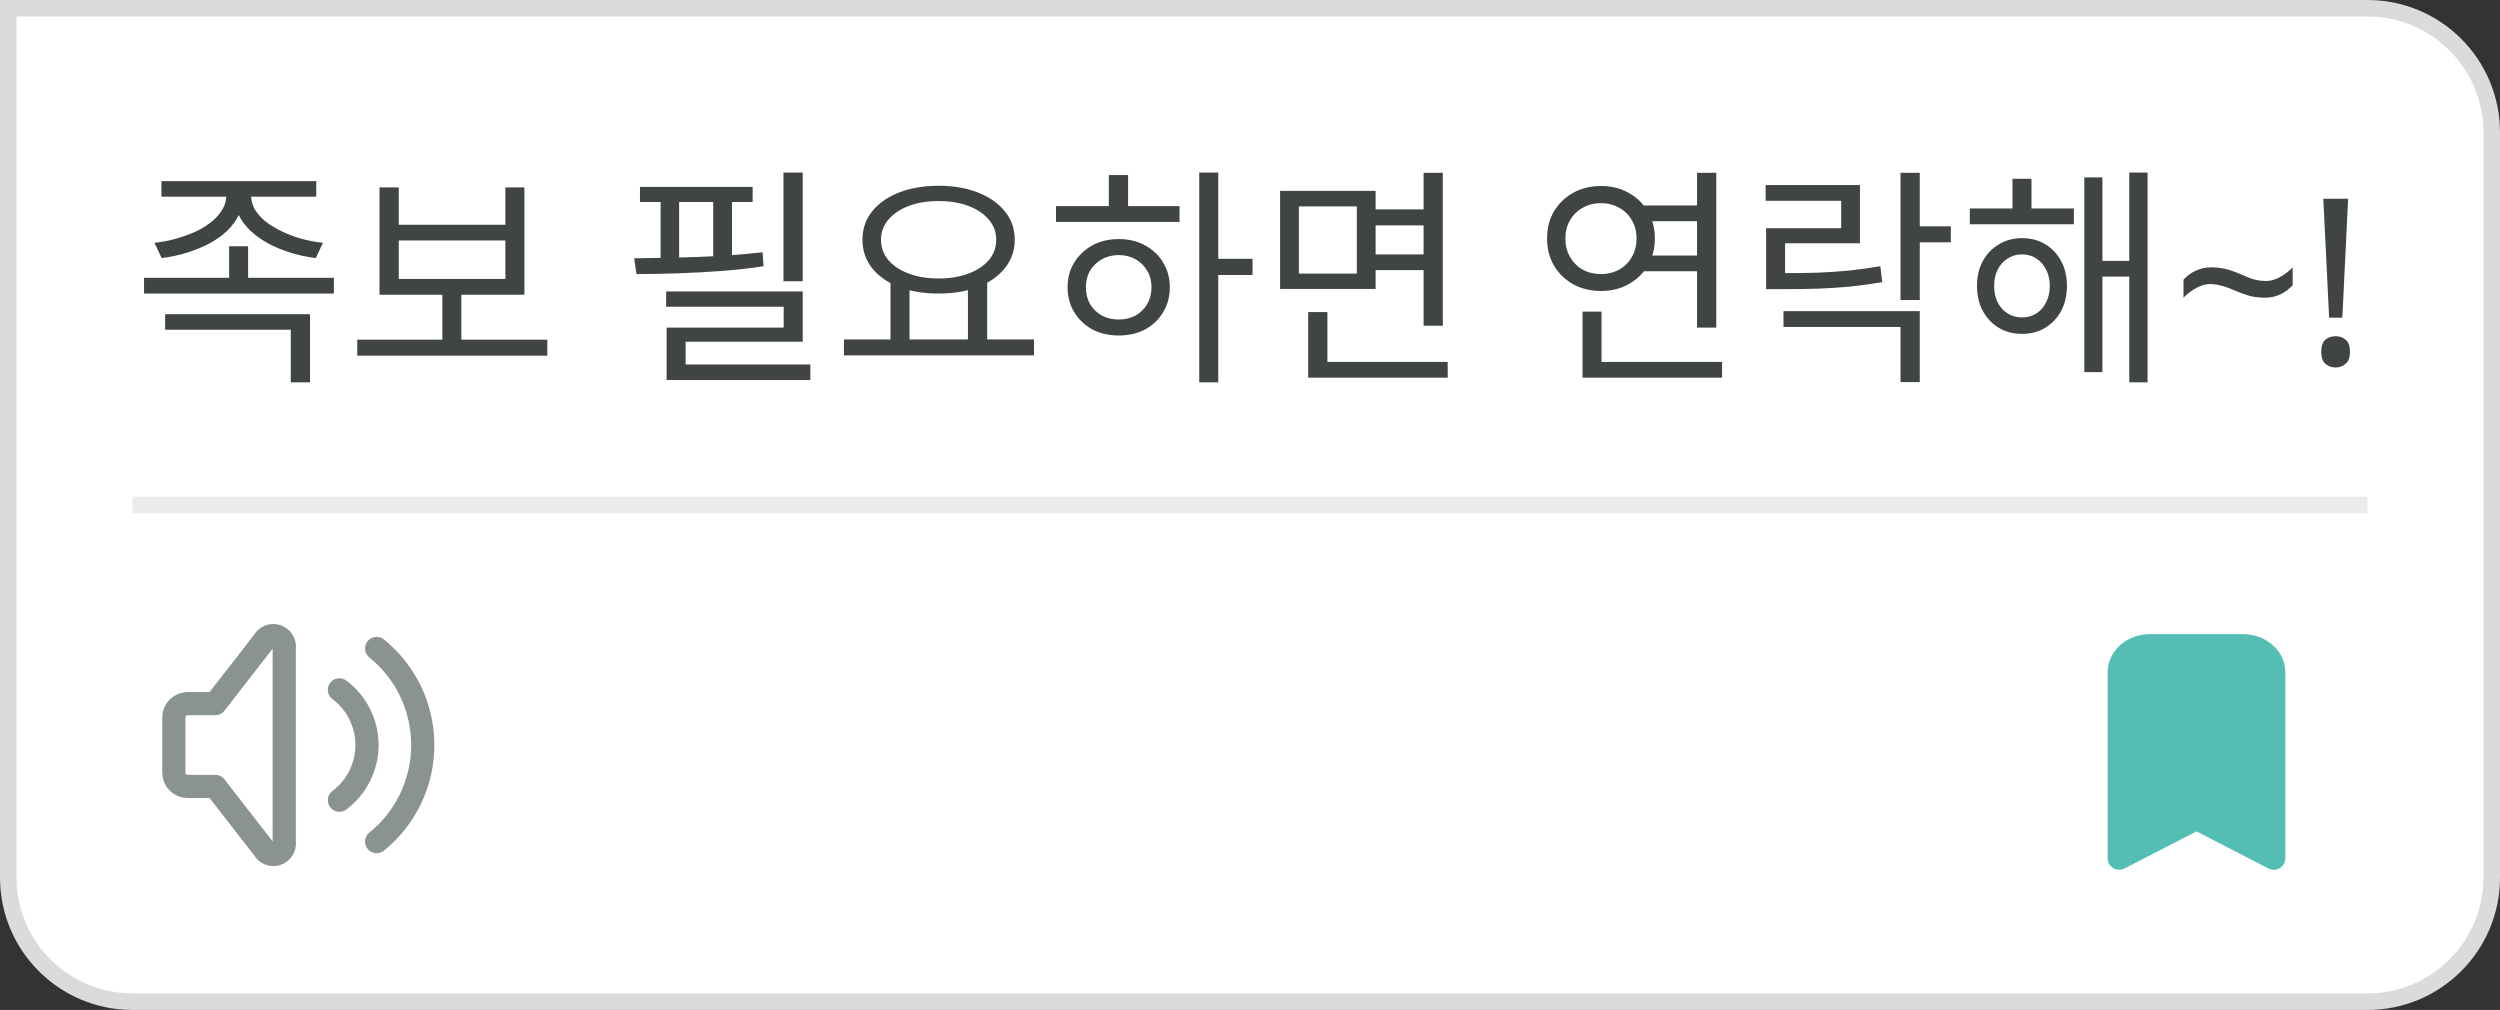 <svg width="151" height="61" viewBox="0 0 151 61" fill="none" xmlns="http://www.w3.org/2000/svg">
<rect x="0" y="0" width="151" height="61" fill="#333333" stroke="none"/>
<path d="M143 0.5C147.142 0.5 150.5 3.858 150.5 8V53C150.5 57.142 147.142 60.5 143 60.5H8C3.858 60.5 0.5 57.142 0.5 53V0.5H143Z" fill="white"/>
<path d="M143 0.5C147.142 0.5 150.5 3.858 150.5 8V53C150.5 57.142 147.142 60.5 143 60.5H8C3.858 60.5 0.5 57.142 0.5 53V0.5H143Z" stroke="#DADCDC"/>
<path d="M13.67 11.43H14.692V11.822C14.692 12.223 14.603 12.606 14.426 12.97C14.258 13.325 14.02 13.651 13.712 13.95C13.404 14.239 13.04 14.496 12.62 14.72C12.209 14.935 11.761 15.117 11.276 15.266C10.791 15.415 10.287 15.523 9.764 15.588L9.33 14.664C9.787 14.617 10.226 14.533 10.646 14.412C11.075 14.291 11.472 14.146 11.836 13.978C12.209 13.801 12.531 13.6 12.802 13.376C13.073 13.152 13.283 12.909 13.432 12.648C13.591 12.387 13.67 12.111 13.67 11.822V11.43ZM14.146 11.43H15.168V11.822C15.168 12.102 15.243 12.377 15.392 12.648C15.551 12.909 15.765 13.152 16.036 13.376C16.316 13.591 16.638 13.787 17.002 13.964C17.366 14.141 17.758 14.291 18.178 14.412C18.607 14.533 19.051 14.617 19.508 14.664L19.074 15.588C18.551 15.523 18.047 15.415 17.562 15.266C17.077 15.117 16.624 14.93 16.204 14.706C15.793 14.482 15.434 14.225 15.126 13.936C14.818 13.637 14.575 13.311 14.398 12.956C14.23 12.601 14.146 12.223 14.146 11.822V11.43ZM9.75 10.94H19.102V11.878H9.75V10.94ZM8.7 16.778H20.166V17.73H8.7V16.778ZM13.838 14.874H14.986V17.24H13.838V14.874ZM9.974 18.976H18.724V23.092H17.562V19.914H9.974V18.976ZM21.579 20.516H33.059V21.482H21.579V20.516ZM26.717 17.478H27.865V20.796H26.717V17.478ZM22.923 11.318H24.085V13.572H30.525V11.318H31.673V17.8H22.923V11.318ZM24.085 14.524V16.848H30.525V14.524H24.085ZM47.321 10.422H48.483V16.988H47.321V10.422ZM40.236 17.604H48.483V20.642H41.413V22.546H40.264V19.788H47.334V18.528H40.236V17.604ZM40.264 22.014H48.944V22.952H40.264V22.014ZM38.654 11.29H45.459V12.2H38.654V11.29ZM38.444 16.554L38.304 15.602C39.06 15.593 39.882 15.579 40.769 15.56C41.655 15.541 42.551 15.509 43.456 15.462C44.371 15.406 45.239 15.331 46.06 15.238L46.117 16.078C45.286 16.209 44.418 16.307 43.513 16.372C42.607 16.437 41.721 16.484 40.852 16.512C39.994 16.54 39.191 16.554 38.444 16.554ZM39.901 11.71H41.02V16.008H39.901V11.71ZM43.078 11.71H44.212V16.008H43.078V11.71ZM53.787 16.946H54.935V20.726H53.787V16.946ZM58.463 16.946H59.625V20.726H58.463V16.946ZM50.973 20.502H62.453V21.468H50.973V20.502ZM56.685 11.22C57.581 11.22 58.375 11.355 59.065 11.626C59.756 11.897 60.297 12.275 60.689 12.76C61.091 13.245 61.291 13.819 61.291 14.482C61.291 15.135 61.091 15.709 60.689 16.204C60.297 16.689 59.756 17.067 59.065 17.338C58.375 17.599 57.581 17.73 56.685 17.73C55.799 17.73 55.005 17.599 54.305 17.338C53.615 17.067 53.073 16.689 52.681 16.204C52.289 15.709 52.093 15.135 52.093 14.482C52.093 13.819 52.289 13.245 52.681 12.76C53.073 12.275 53.615 11.897 54.305 11.626C55.005 11.355 55.799 11.22 56.685 11.22ZM56.685 12.144C56.013 12.144 55.416 12.242 54.893 12.438C54.371 12.634 53.96 12.909 53.661 13.264C53.363 13.609 53.213 14.015 53.213 14.482C53.213 14.949 53.363 15.359 53.661 15.714C53.96 16.059 54.371 16.33 54.893 16.526C55.416 16.722 56.013 16.82 56.685 16.82C57.367 16.82 57.969 16.722 58.491 16.526C59.014 16.33 59.425 16.059 59.723 15.714C60.022 15.359 60.171 14.949 60.171 14.482C60.171 14.015 60.022 13.609 59.723 13.264C59.425 12.909 59.014 12.634 58.491 12.438C57.969 12.242 57.367 12.144 56.685 12.144ZM72.434 10.422H73.582V23.092H72.434V10.422ZM73.316 15.63H75.654V16.61H73.316V15.63ZM63.782 12.452H71.244V13.404H63.782V12.452ZM67.576 14.44C68.174 14.44 68.701 14.566 69.158 14.818C69.625 15.07 69.989 15.415 70.25 15.854C70.521 16.283 70.656 16.783 70.656 17.352C70.656 17.921 70.521 18.425 70.25 18.864C69.989 19.303 69.625 19.648 69.158 19.9C68.701 20.143 68.174 20.264 67.576 20.264C66.979 20.264 66.447 20.143 65.98 19.9C65.523 19.648 65.159 19.303 64.888 18.864C64.618 18.425 64.482 17.921 64.482 17.352C64.482 16.783 64.618 16.283 64.888 15.854C65.159 15.415 65.523 15.07 65.98 14.818C66.447 14.566 66.979 14.44 67.576 14.44ZM67.576 15.406C67.194 15.406 66.853 15.49 66.554 15.658C66.256 15.826 66.018 16.055 65.84 16.344C65.672 16.633 65.588 16.969 65.588 17.352C65.588 17.735 65.672 18.075 65.84 18.374C66.018 18.663 66.256 18.892 66.554 19.06C66.853 19.219 67.194 19.298 67.576 19.298C67.95 19.298 68.286 19.219 68.584 19.06C68.883 18.892 69.116 18.663 69.284 18.374C69.462 18.075 69.55 17.735 69.55 17.352C69.55 16.969 69.462 16.633 69.284 16.344C69.116 16.055 68.883 15.826 68.584 15.658C68.286 15.49 67.95 15.406 67.576 15.406ZM66.974 10.576H68.136V12.872H66.974V10.576ZM82.807 12.648H86.335V13.614H82.807V12.648ZM82.807 15.364H86.363V16.316H82.807V15.364ZM77.319 11.528H83.087V17.45H77.319V11.528ZM81.953 12.466H78.453V16.526H81.953V12.466ZM85.985 10.436H87.147V19.676H85.985V10.436ZM79.013 21.86H87.441V22.812H79.013V21.86ZM79.013 18.85H80.175V22.294H79.013V18.85ZM99.099 12.41H102.907V13.362H99.099V12.41ZM99.099 15.434H102.907V16.386H99.099V15.434ZM102.501 10.436H103.663V19.788H102.501V10.436ZM95.585 21.86H104.013V22.812H95.585V21.86ZM95.585 18.822H96.733V22.266H95.585V18.822ZM96.705 11.234C97.321 11.234 97.871 11.369 98.357 11.64C98.852 11.911 99.239 12.284 99.519 12.76C99.808 13.236 99.953 13.782 99.953 14.398C99.953 15.023 99.808 15.574 99.519 16.05C99.239 16.526 98.852 16.899 98.357 17.17C97.871 17.441 97.321 17.576 96.705 17.576C96.079 17.576 95.519 17.441 95.025 17.17C94.54 16.899 94.152 16.526 93.863 16.05C93.583 15.574 93.443 15.023 93.443 14.398C93.443 13.782 93.583 13.236 93.863 12.76C94.152 12.284 94.54 11.911 95.025 11.64C95.519 11.369 96.079 11.234 96.705 11.234ZM96.705 12.27C96.294 12.27 95.925 12.363 95.599 12.55C95.272 12.727 95.016 12.979 94.829 13.306C94.642 13.623 94.549 13.992 94.549 14.412C94.549 14.823 94.642 15.191 94.829 15.518C95.016 15.845 95.272 16.101 95.599 16.288C95.925 16.465 96.294 16.554 96.705 16.554C97.106 16.554 97.47 16.465 97.797 16.288C98.124 16.101 98.38 15.845 98.567 15.518C98.754 15.191 98.847 14.823 98.847 14.412C98.847 13.992 98.754 13.623 98.567 13.306C98.38 12.979 98.124 12.727 97.797 12.55C97.47 12.363 97.106 12.27 96.705 12.27ZM106.672 16.498H107.666C108.431 16.498 109.136 16.489 109.78 16.47C110.433 16.442 111.063 16.4 111.67 16.344C112.286 16.279 112.92 16.19 113.574 16.078L113.686 17.044C113.014 17.156 112.365 17.245 111.74 17.31C111.124 17.366 110.484 17.408 109.822 17.436C109.168 17.455 108.45 17.464 107.666 17.464H106.672V16.498ZM106.644 11.178H112.342V14.692H107.82V16.974H106.672V13.782H111.208V12.13H106.644V11.178ZM114.792 10.436H115.954V18.122H114.792V10.436ZM115.59 13.67H117.83V14.636H115.59V13.67ZM107.722 18.794H115.954V23.078H114.792V19.746H107.722V18.794ZM118.977 12.592H125.263V13.544H118.977V12.592ZM122.127 14.384C122.659 14.384 123.125 14.505 123.527 14.748C123.937 14.991 124.259 15.331 124.493 15.77C124.726 16.199 124.843 16.699 124.843 17.268C124.843 17.837 124.726 18.341 124.493 18.78C124.259 19.209 123.937 19.55 123.527 19.802C123.125 20.045 122.659 20.166 122.127 20.166C121.604 20.166 121.137 20.045 120.727 19.802C120.316 19.55 119.994 19.209 119.761 18.78C119.527 18.341 119.411 17.837 119.411 17.268C119.411 16.699 119.527 16.199 119.761 15.77C119.994 15.341 120.316 15.005 120.727 14.762C121.137 14.51 121.604 14.384 122.127 14.384ZM122.127 15.364C121.809 15.364 121.52 15.448 121.259 15.616C121.007 15.775 120.806 15.999 120.657 16.288C120.517 16.568 120.447 16.895 120.447 17.268C120.447 17.641 120.517 17.973 120.657 18.262C120.806 18.551 121.007 18.775 121.259 18.934C121.52 19.093 121.809 19.172 122.127 19.172C122.453 19.172 122.743 19.093 122.995 18.934C123.247 18.775 123.443 18.551 123.583 18.262C123.732 17.973 123.807 17.641 123.807 17.268C123.807 16.895 123.732 16.568 123.583 16.288C123.443 15.999 123.247 15.775 122.995 15.616C122.743 15.448 122.453 15.364 122.127 15.364ZM128.609 10.422H129.715V23.092H128.609V10.422ZM126.579 15.756H128.973V16.708H126.579V15.756ZM125.893 10.716H126.985V22.476H125.893V10.716ZM121.553 10.8H122.701V13.166H121.553V10.8ZM134.95 17.534C134.614 17.385 134.334 17.287 134.11 17.24C133.895 17.184 133.685 17.156 133.48 17.156C133.218 17.156 132.943 17.235 132.654 17.394C132.364 17.553 132.108 17.749 131.884 17.982V16.89C132.108 16.647 132.36 16.465 132.64 16.344C132.92 16.213 133.228 16.148 133.564 16.148C133.834 16.148 134.1 16.176 134.362 16.232C134.632 16.288 134.982 16.409 135.412 16.596C135.748 16.745 136.023 16.848 136.238 16.904C136.462 16.951 136.672 16.974 136.868 16.974C137.138 16.974 137.418 16.895 137.708 16.736C137.997 16.577 138.254 16.381 138.478 16.148V17.226C138.254 17.469 138.002 17.655 137.722 17.786C137.442 17.917 137.134 17.982 136.798 17.982C136.536 17.982 136.266 17.954 135.986 17.898C135.715 17.833 135.37 17.711 134.95 17.534ZM141.477 19.186H140.679L140.329 12.004H141.827L141.477 19.186ZM140.203 21.244C140.203 20.899 140.287 20.656 140.455 20.516C140.623 20.376 140.829 20.306 141.071 20.306C141.305 20.306 141.505 20.376 141.673 20.516C141.851 20.656 141.939 20.899 141.939 21.244C141.939 21.58 141.851 21.823 141.673 21.972C141.505 22.121 141.305 22.196 141.071 22.196C140.829 22.196 140.623 22.121 140.455 21.972C140.287 21.823 140.203 21.58 140.203 21.244Z" fill="#404444"/>
<line x1="8" y1="30.5" x2="143" y2="30.5" stroke="#EAEBEB"/>
<path d="M20.5 41.667C21.017 42.055 21.438 42.558 21.727 43.137C22.016 43.715 22.167 44.353 22.167 45C22.167 45.647 22.016 46.285 21.727 46.863C21.438 47.442 21.017 47.945 20.5 48.333M22.75 39.167C23.62 39.87 24.322 40.758 24.804 41.768C25.286 42.777 25.536 43.882 25.536 45C25.536 46.118 25.286 47.223 24.804 48.232C24.322 49.242 23.62 50.13 22.75 50.833M13 47.5H11.333C11.112 47.5 10.9 47.412 10.744 47.256C10.588 47.1 10.5 46.888 10.5 46.667V43.333C10.5 43.112 10.588 42.9 10.744 42.744C10.9 42.588 11.112 42.5 11.333 42.5H13L15.917 38.75C15.989 38.608 16.11 38.498 16.258 38.438C16.405 38.378 16.569 38.372 16.72 38.423C16.871 38.473 16.999 38.576 17.081 38.712C17.163 38.849 17.193 39.01 17.167 39.167V50.833C17.193 50.99 17.163 51.151 17.081 51.288C16.999 51.424 16.871 51.527 16.72 51.577C16.569 51.628 16.405 51.622 16.258 51.562C16.11 51.502 15.989 51.392 15.917 51.25L13 47.5Z" stroke="#8B9292" stroke-width="1.4" stroke-linecap="round" stroke-linejoin="round"/>
<path d="M129.867 39H135.467C135.962 39 136.437 39.169 136.787 39.47C137.137 39.771 137.333 40.179 137.333 40.604V51.833L132.667 49.427L128 51.833V40.604C128 40.179 128.197 39.771 128.547 39.47C128.897 39.169 129.372 39 129.867 39Z" fill="#54BDB4" stroke="#54BDB4" stroke-width="1.4" stroke-linecap="round" stroke-linejoin="round"/>
</svg>
